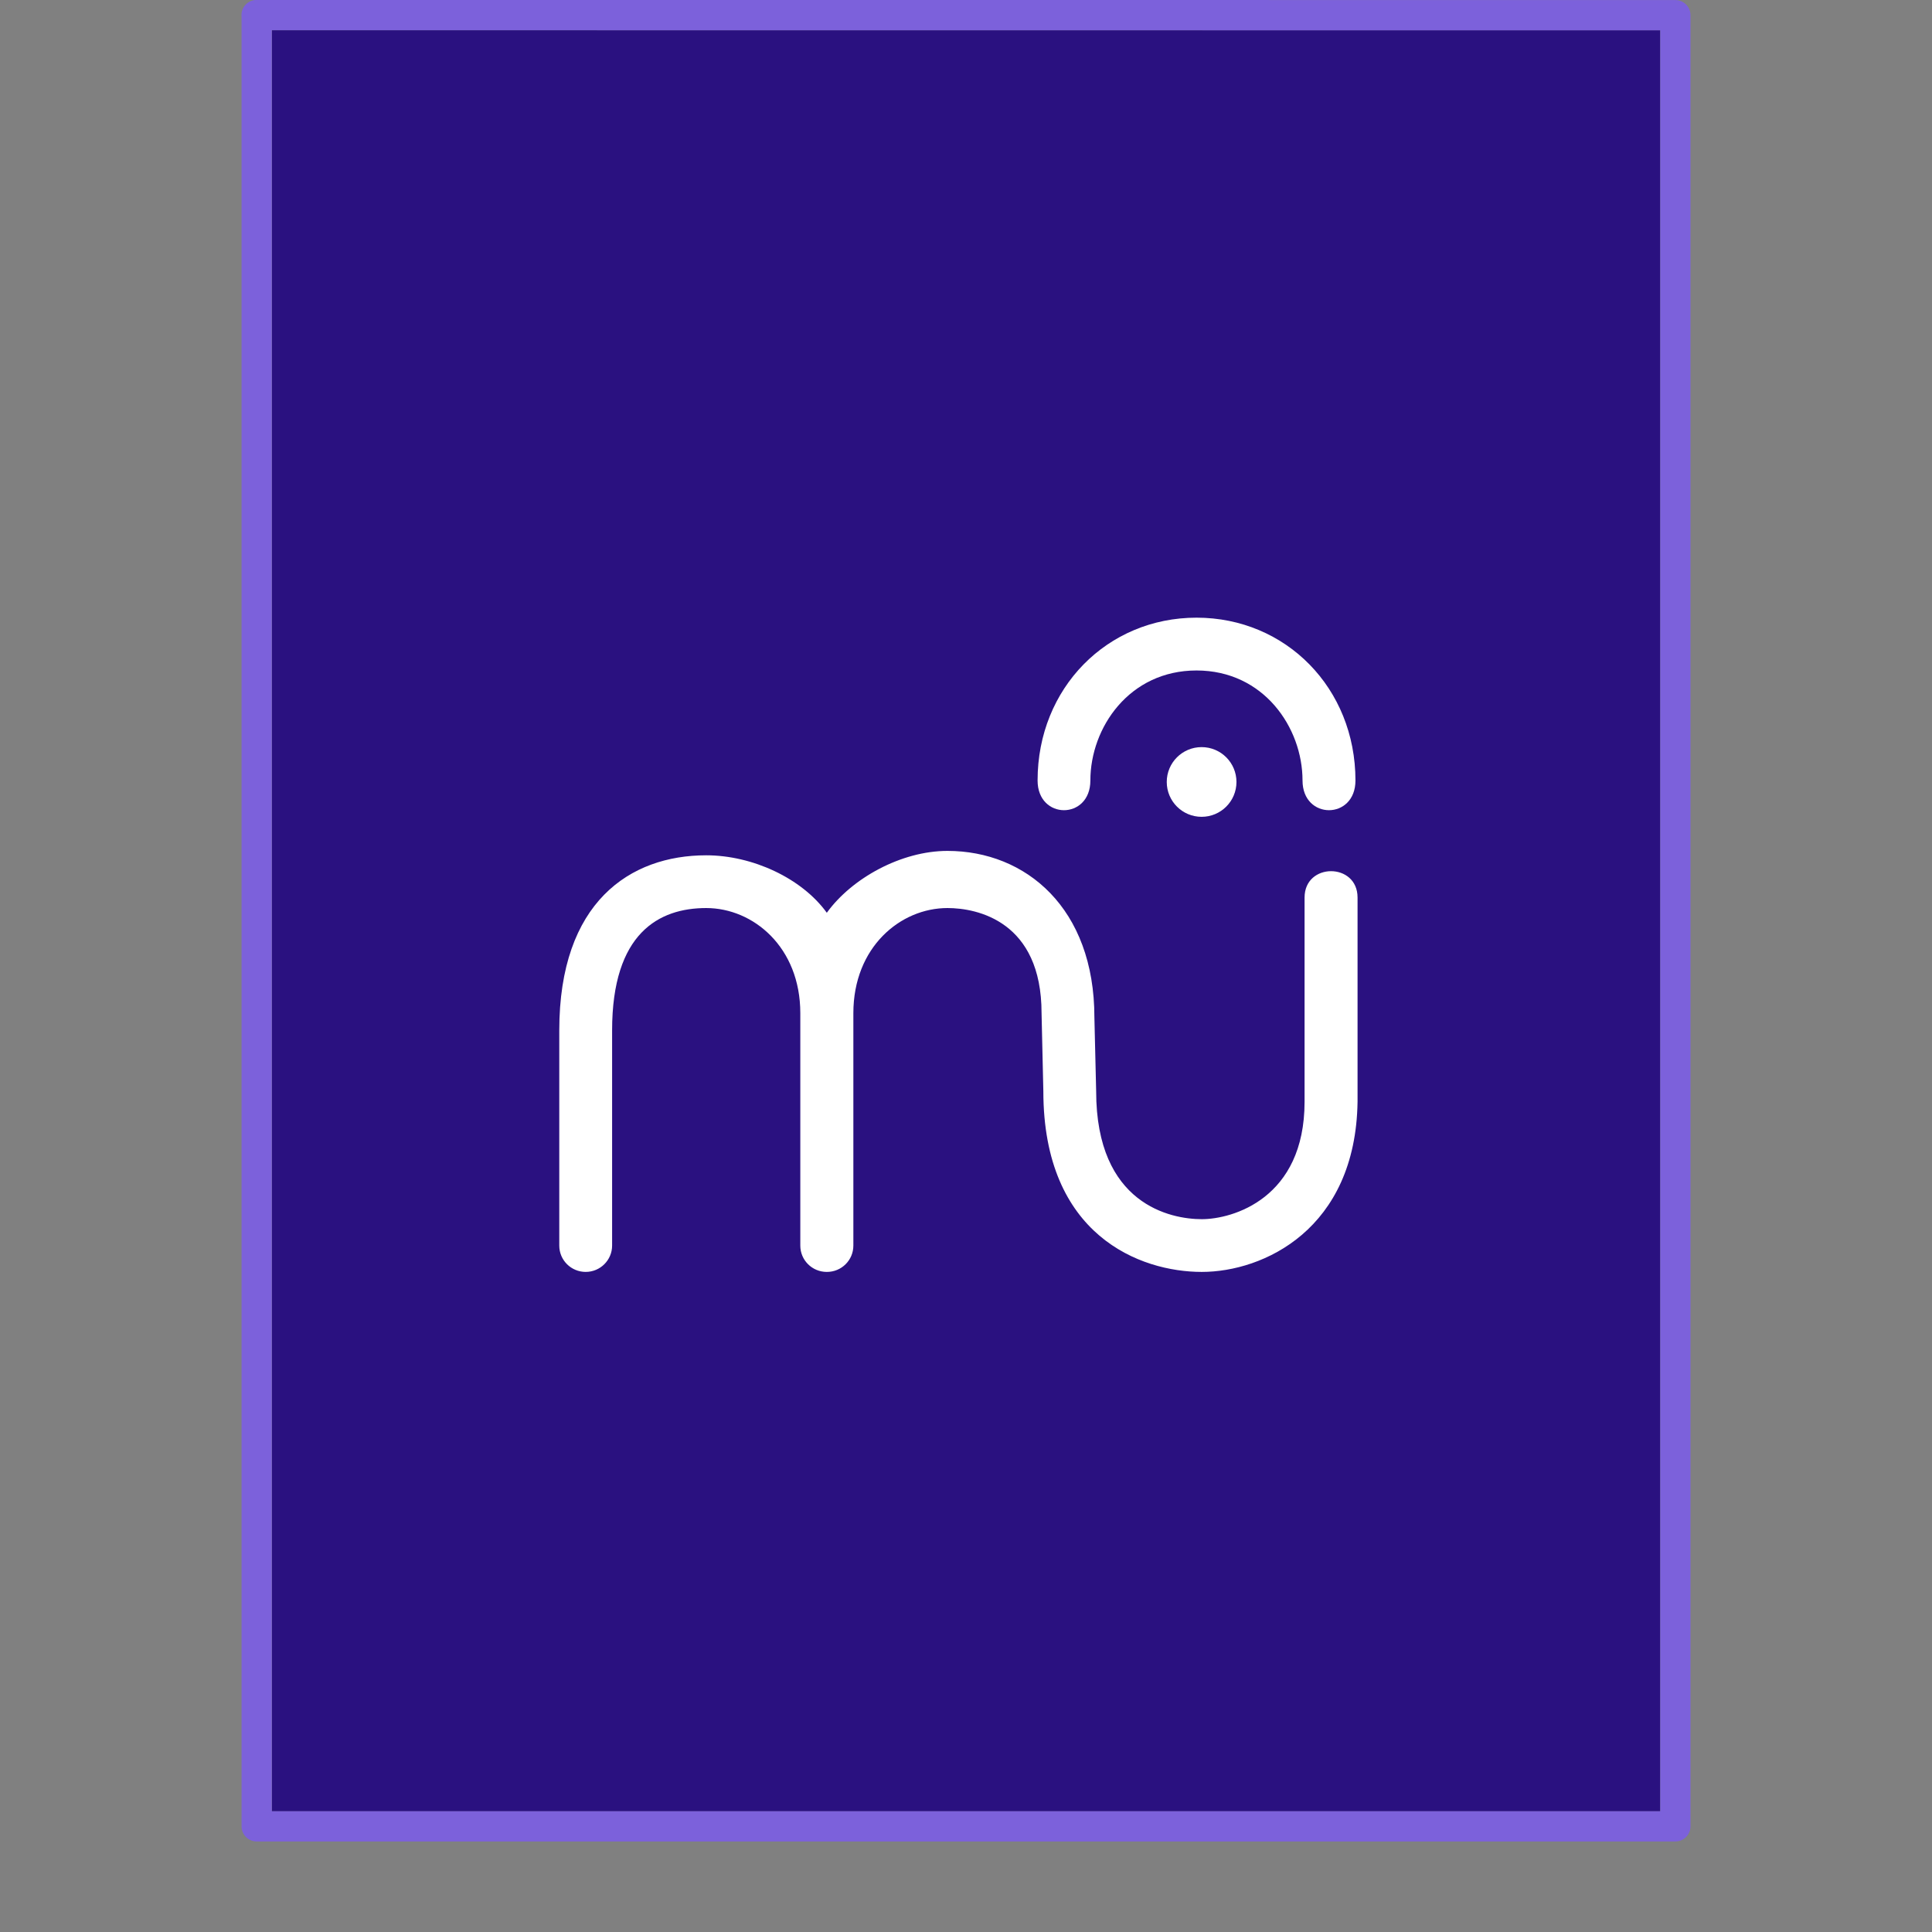 <svg height="64" viewBox="0 0 64 64" width="64" xmlns="http://www.w3.org/2000/svg">
  <rect x="0" y="0" width="64" height="64" fill="#808080" stroke="none"/>
  <path d="m0-.012h64v64h-64z" fill="none" opacity=".75" />
  <path d="m8.999 1.002h46.002v59h-45.998v-59z" fill="#2a1180" stroke-width="3.78" />
  <path d="m8.5.499 46.999.004v59.997h-46.996v-60.001z" fill="none" stroke="#7c61db" stroke-linecap="round" stroke-linejoin="round" stroke-width="1.002" />
  <g fill="#fff" transform="matrix(.04 0 0 .04 11.272 12.219)">
    <path d="m402.927 450.435c-20.773-28.727-61.722-47.584-99.879-47.584-63.048 0-121.68 38.732-121.68 145.021v178.196c0 12.077 9.797 21.801 21.874 21.801 12.085 0 21.881-9.797 21.881-21.801v-178.196c-.022-80.778 38.959-101.341 77.925-101.341s77.933 32.391 77.933 87.057v192.48c0 12.077 9.796 21.801 21.873 21.801h.095.095c12.078 0 21.874-9.724 21.874-21.801v-192.48c0-54.666 38.966-87.057 77.932-87.057 24.738 0 77.925 10.987 77.925 87.057l1.48 64.647c0 119.452 80.177 149.634 131.199 149.634s127.453-35.242 129.012-140.93v-169.122c0-29.092-43.878-29.092-43.878 0v169.122c0 80.177-59.623 97.255-85.134 97.255s-87.466-12.018-87.466-105.959l-1.458-61.109c0-90.605-56.853-137.919-121.68-137.919-38.157 0-79.149 22.501-99.923 51.228z" />
    <path d="m621.197 340.896c0-43.733 32.209-91.11 87.903-91.11s87.795 47.377 87.795 91.11c0 32.8 43.835 32.8 43.835 0 0-76.533-57.713-134.843-131.63-134.843-73.916 0-131.614 58.31-131.614 134.843.007 32.8 43.711 32.8 43.711 0z" />
    <path d="m742.185 342.117c0-15.949-12.916-28.864-28.864-28.864s-28.864 12.915-28.864 28.864c0 15.948 12.916 28.863 28.864 28.863s28.864-12.915 28.864-28.863z" />
  </g>
</svg>
